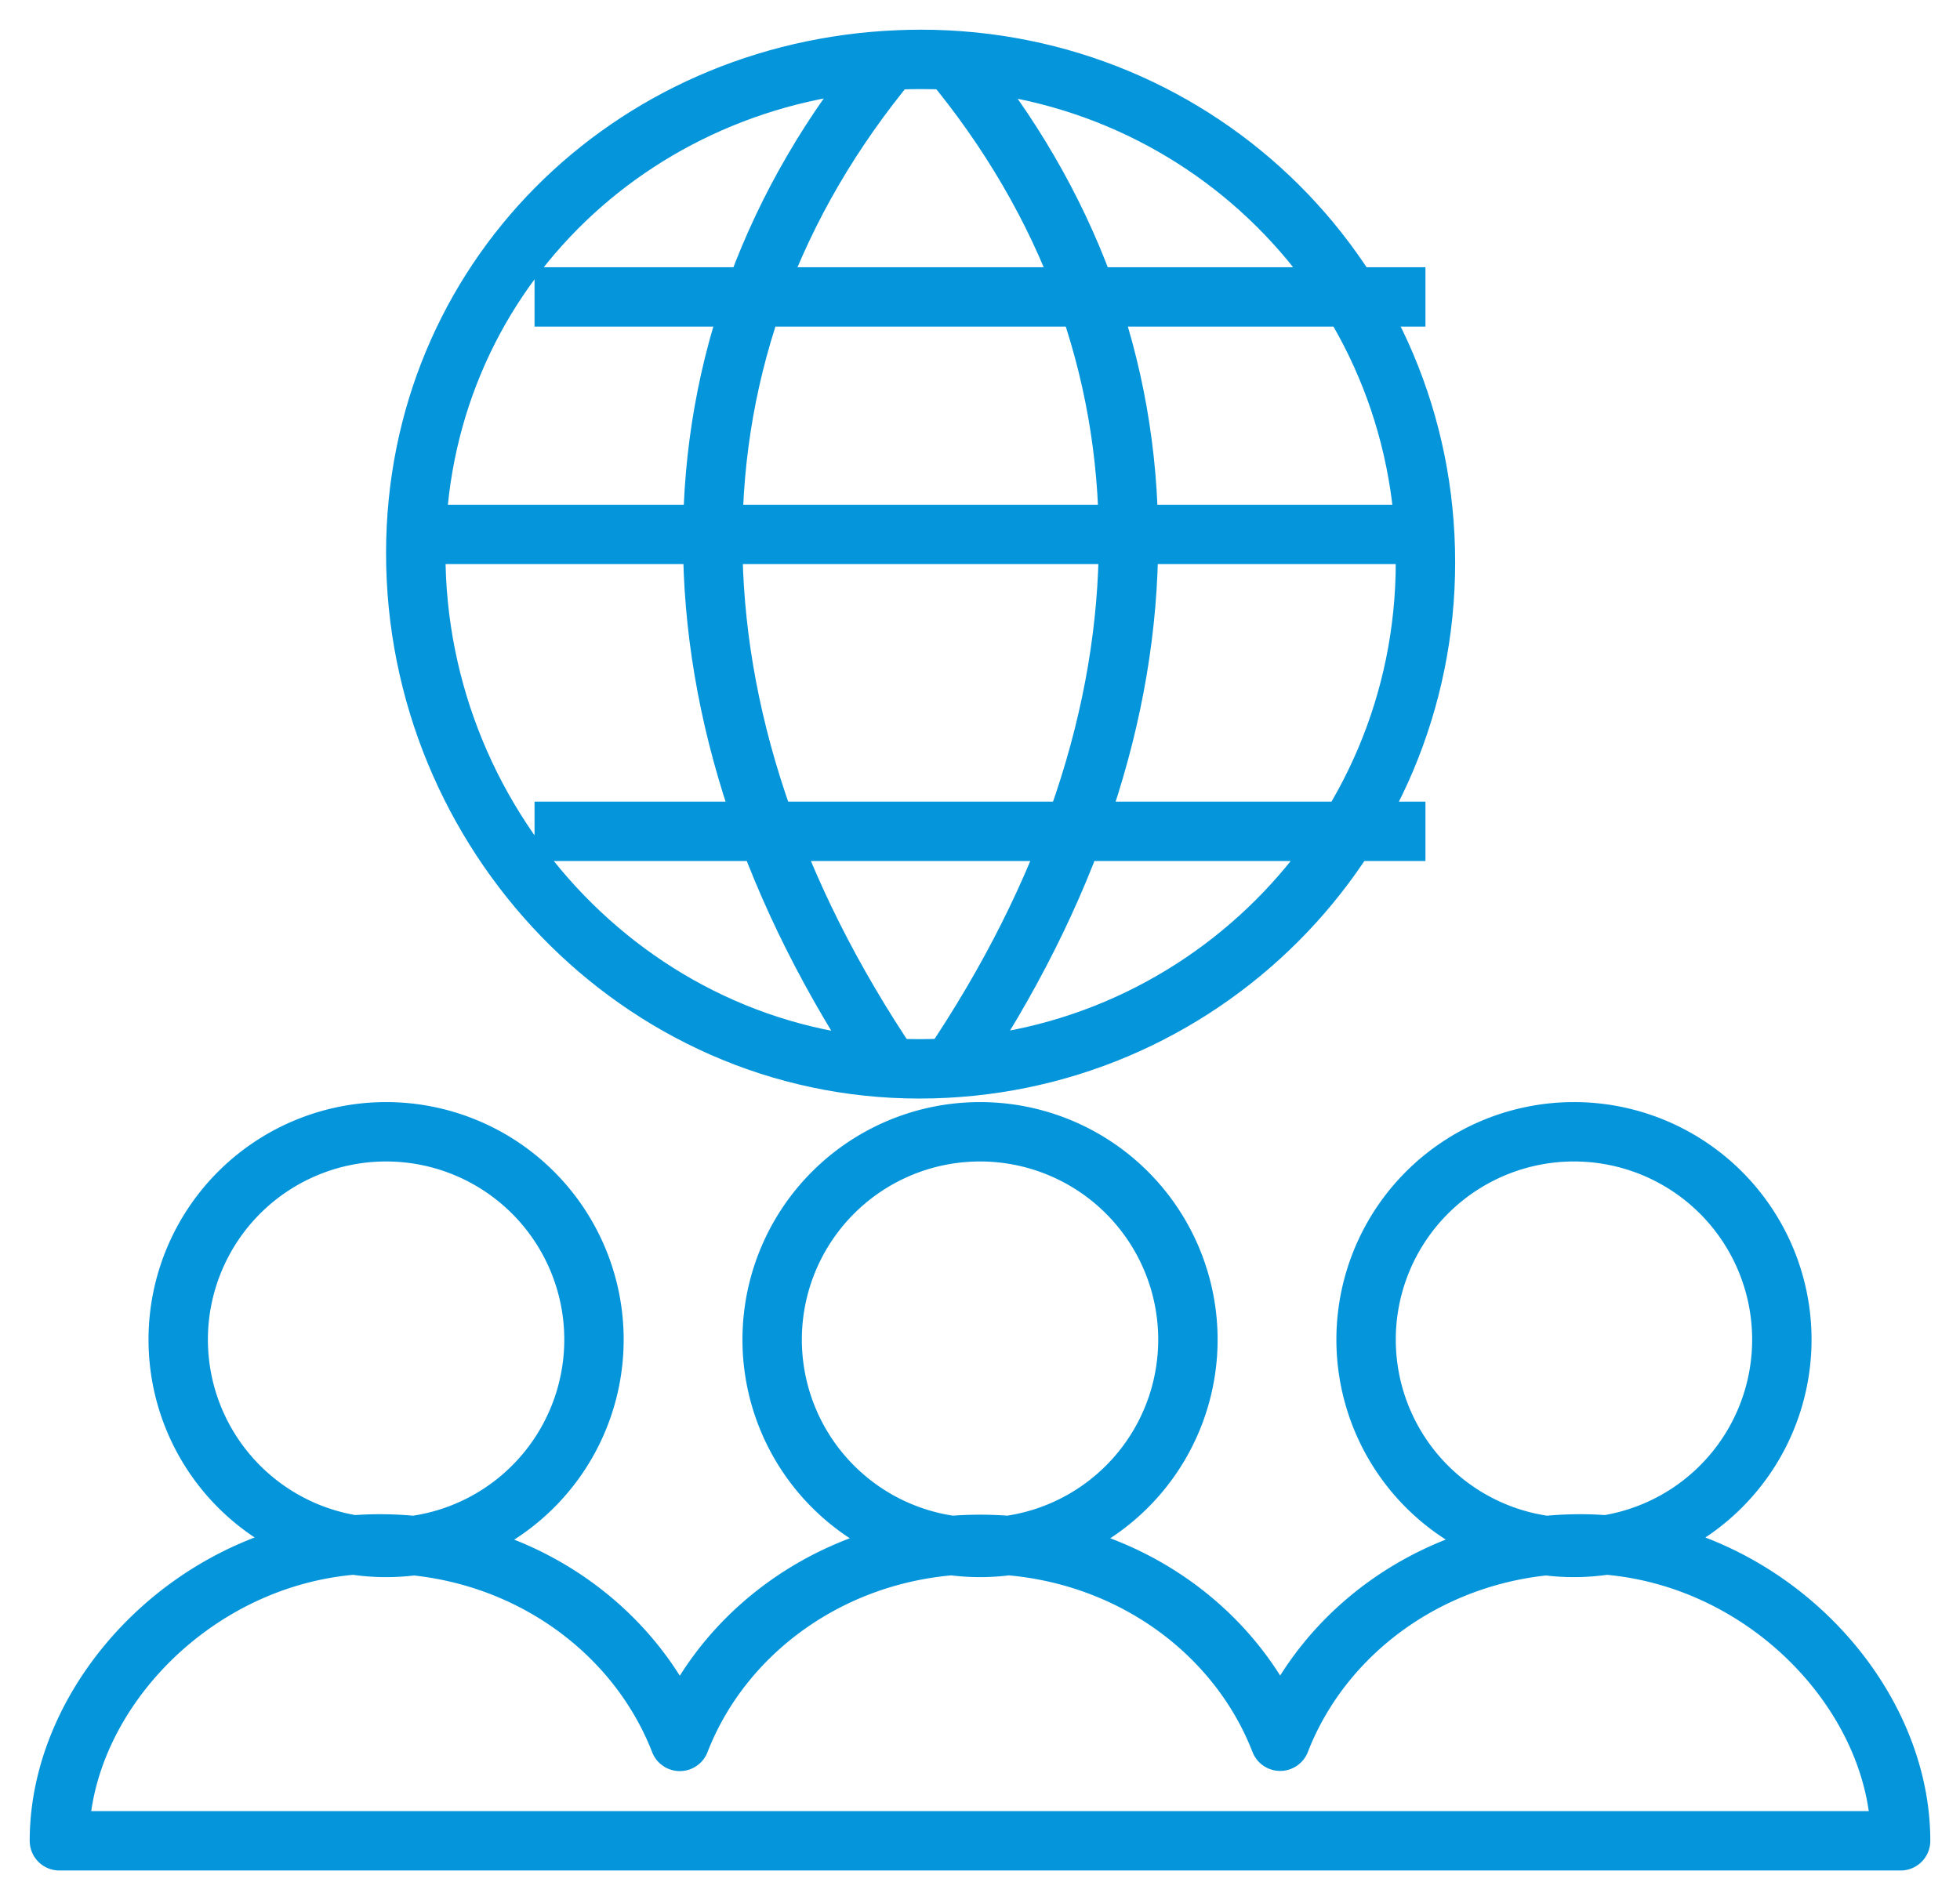 <svg xmlns="http://www.w3.org/2000/svg" width="33" height="32"><g fill="none" fill-rule="evenodd" stroke="#0595DB" stroke-linejoin="round"><path d="M24 9.469C24 14.182 20.184 18 15.476 18 10.77 18 7 14.027 7 9.316c0-4.59 3.6-8.125 8.135-8.308.122-.005.245-.008.369-.008C20.21 1 24 4.756 24 9.469zM15 1c-4 4.809-4 11.082 0 17m1-17c4 4.81 4 11.082 0 17m-7-4h15M9 5h15M7 9h17"/><path stroke-linecap="round" d="M10 22.5a3.5 3.5 0 1 1-6.999.001A3.5 3.5 0 0 1 10 22.5zm10 0a3.5 3.5 0 1 1-6.999.001A3.5 3.5 0 0 1 20 22.5zm10 0a3.5 3.5 0 1 1-6.999.001A3.5 3.5 0 0 1 30 22.5zM26.609 26c-2.336 0-4.305 1.392-5.055 3.323-.749-1.93-2.718-3.315-5.054-3.315-2.336 0-4.305 1.388-5.054 3.318C10.696 27.396 8.727 26 6.39 26 3.413 26 1 28.496 1 31h31c0-2.504-2.413-5-5.391-5z"/></g></svg>